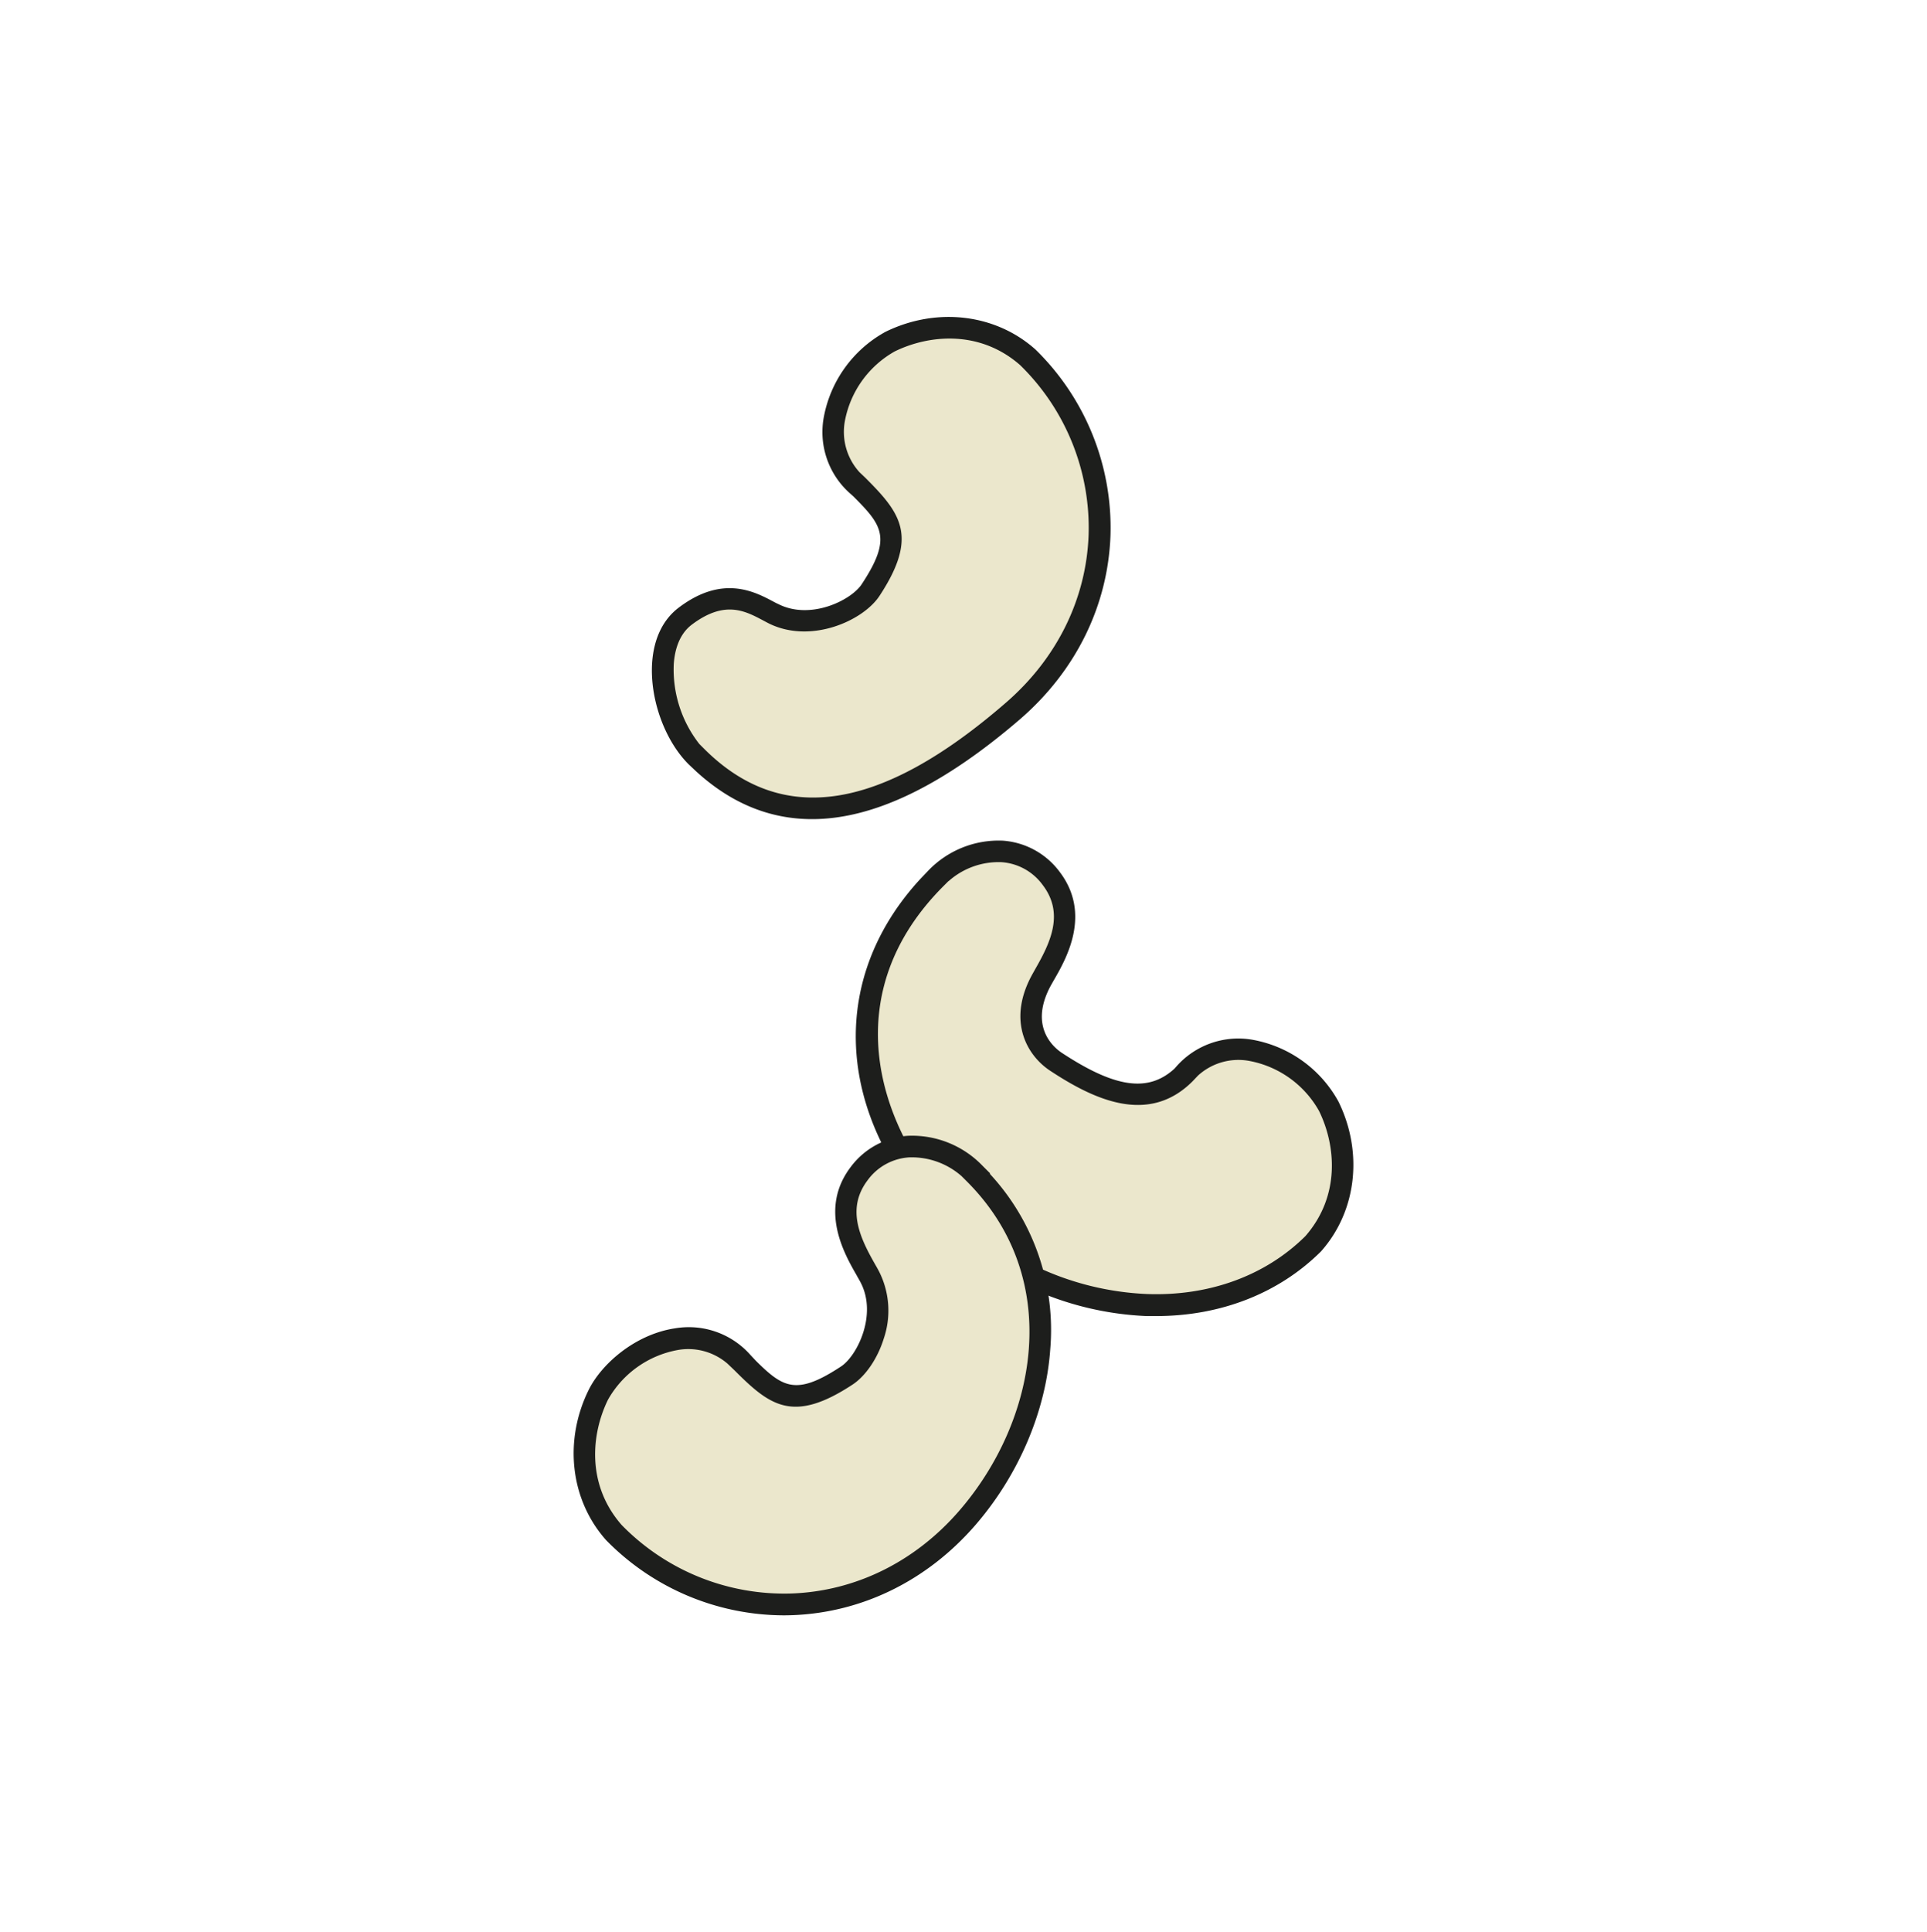 <svg id="icons-outline" xmlns="http://www.w3.org/2000/svg" viewBox="0 0 400 400.99">
  <title>cashew</title>
  <g>
    <g>
      <path d="M144.49,157c-7.06-7.06-10.25-23.09-2.29-29.12,8.65-6.55,14.42-2.47,18.23-.54,7.68,3.92,17.37-.5,20.24-4.87,7.27-11,4.36-14.7-2.7-21.75l-.05,0c-10.9-10.16-1.87-25.63,6.81-29.89,9-4.38,20.23-4.09,28.52,3.23,21.15,21.15,19.62,53.75-3,73.36-19.47,16.89-44.61,30.64-65.76,9.5Z" fill="#ebe7cc"/>
      <path d="M168.57,170q-13.24,0-24.08-9.92l0,0-1.56-1.47c-5-5-8.07-13.64-7.56-21.1.35-5,2.25-8.93,5.51-11.4,9.07-6.87,15.69-3.36,19.65-1.26.33.18.65.35,1,.5,6.7,3.42,15.15-.77,17.34-4.1,6.33-9.6,4.28-12.21-1.73-18.23l-.67-.6a17,17,0,0,1-5.52-15.56,25.5,25.5,0,0,1,12.87-18c10.53-5.16,22.7-3.76,31,3.57l.1.09a51.67,51.67,0,0,1,15.59,38.58c-.51,14.54-7.14,28.06-18.67,38.07C195.8,163,181.36,170,168.57,170ZM145.16,154.4l1,1c16.15,16.14,36.65,13,62.69-9.61,10.58-9.18,16.66-21.55,17.12-34.83a47.19,47.19,0,0,0-14.22-35.19c-8.4-7.36-18.93-6.3-26-2.85a21,21,0,0,0-10.4,14.61A12.44,12.44,0,0,0,178.41,98l1.15,1.09c7.39,7.38,11.17,12.16,3,24.58-3.42,5.2-14.39,10.1-23.14,5.63l-1-.53c-3.77-2-8-4.27-14.82.87-2.77,2.09-3.56,5.57-3.74,8.12A25.06,25.06,0,0,0,145.16,154.4Z" fill="#1d1e1c"/>
    </g>
    <g>
      <path d="M194.24,182.27c7-7.06,18-7.92,24,0,6.56,8.65-.4,17.82-2.33,21.63-3.92,7.68-1,13.52,3.32,16.4,11,7.26,19.7,9.52,26.75,2.46l0,0c10.17-10.9,25.64-1.87,29.89,6.81,4.4,9,4.09,20.22-3.23,28.53-21.15,21.13-58.74,14.43-78.34-8.15-16.9-19.47-21.12-46.49,0-67.64Z" fill="#ebe7cc"/>
      <path d="M240,273.13l-2,0a64.25,64.25,0,0,1-45.46-21.68c-19.35-22.28-19.85-49.11-1.53-69l0,0,1.66-1.74a20.21,20.21,0,0,1,15.52-6.24A16.12,16.12,0,0,1,220,181c6.6,8.73,1.32,18-1.22,22.38-.35.62-.67,1.16-.9,1.62-4.19,8.22.89,12.42,2.54,13.51,11.06,7.27,17.91,8.26,23.37,3.28l.46-.52a17.13,17.13,0,0,1,15.59-5.51,25.47,25.47,0,0,1,18,12.87c5.16,10.52,3.77,22.69-3.56,31l-.1.11C265.46,268.4,253.4,273.13,240,273.13Zm-43.12-90.27-1,1c-22.13,22.12-13.79,48.61.07,64.57a59.6,59.6,0,0,0,42.22,20.13c12.87.45,24.52-3.82,32.78-12,7.37-8.42,6.31-18.95,2.85-26a21,21,0,0,0-14.58-10.4,12.45,12.45,0,0,0-10.55,3.07l-1.1,1.16c-9.23,9.25-20.66,3.7-29.58-2.17-4.81-3.17-8.77-10.13-4.08-19.31.26-.51.61-1.12,1-1.82,3.21-5.6,6-11.56,1.53-17.42a11.53,11.53,0,0,0-8.59-4.74A15.61,15.61,0,0,0,196.92,182.86Z" fill="#1d1e1c"/>
    </g>
    <g>
      <path d="M202.32,243.53c-7.06-7.05-18-7.91-24,.05-6.54,8.65.4,17.81,2.33,21.63,3.93,7.68-.5,17.37-4.87,20.25-11,7.26-14.7,4.35-21.75-2.71l0-.05c-10.16-10.89-25.63-1.87-29.88,6.81-4.39,9-4.09,20.22,3.22,28.53,21.15,21.14,53.75,19.61,73.36-3,16.9-19.47,22.66-50.35,1.52-71.49Z" fill="#ebe7cc"/>
      <path d="M162.59,335.24a51.78,51.78,0,0,1-36.78-15.61l-.09-.1c-7.32-8.31-8.72-20.48-3.56-31,2.67-5.46,9.69-11.63,18-12.86a17.06,17.06,0,0,1,15.59,5.51l1.16,1.24c5.63,5.57,8.38,7.29,17.67,1.17,3.33-2.19,7.53-10.66,4.11-17.34-.24-.48-.56-1-.91-1.65-2.54-4.43-7.81-13.65-1.22-22.37a16.15,16.15,0,0,1,11.87-6.51,20.3,20.3,0,0,1,15.53,6.23l1.58,1.58-.08.08A47.6,47.6,0,0,1,218,280.11c-.91,12.81-6.59,26.09-15.57,36.44-10,11.52-23.53,18.15-38.07,18.66Q163.49,335.24,162.59,335.24ZM129.05,316.5a47.18,47.18,0,0,0,35.18,14.21c13.28-.46,25.65-6.54,34.83-17.11,16.18-18.64,21.93-48.13,1.62-68.43l-1.08-1.08a15.65,15.65,0,0,0-10.91-3.89,11.53,11.53,0,0,0-8.59,4.74c-4.43,5.86-1.67,11.82,1.53,17.42.4.7.75,1.31,1,1.84a18,18,0,0,1,.82,13.6c-1.27,4.1-3.75,7.75-6.46,9.54-12.42,8.17-17.2,4.39-24.58-3L151,283h0a12.45,12.45,0,0,0-10.28-2.83A20.9,20.9,0,0,0,126.2,290.5C122.74,297.56,121.68,308.09,129.05,316.5Z" fill="#1d1e1c"/>
    </g>
  </g>
</svg>
